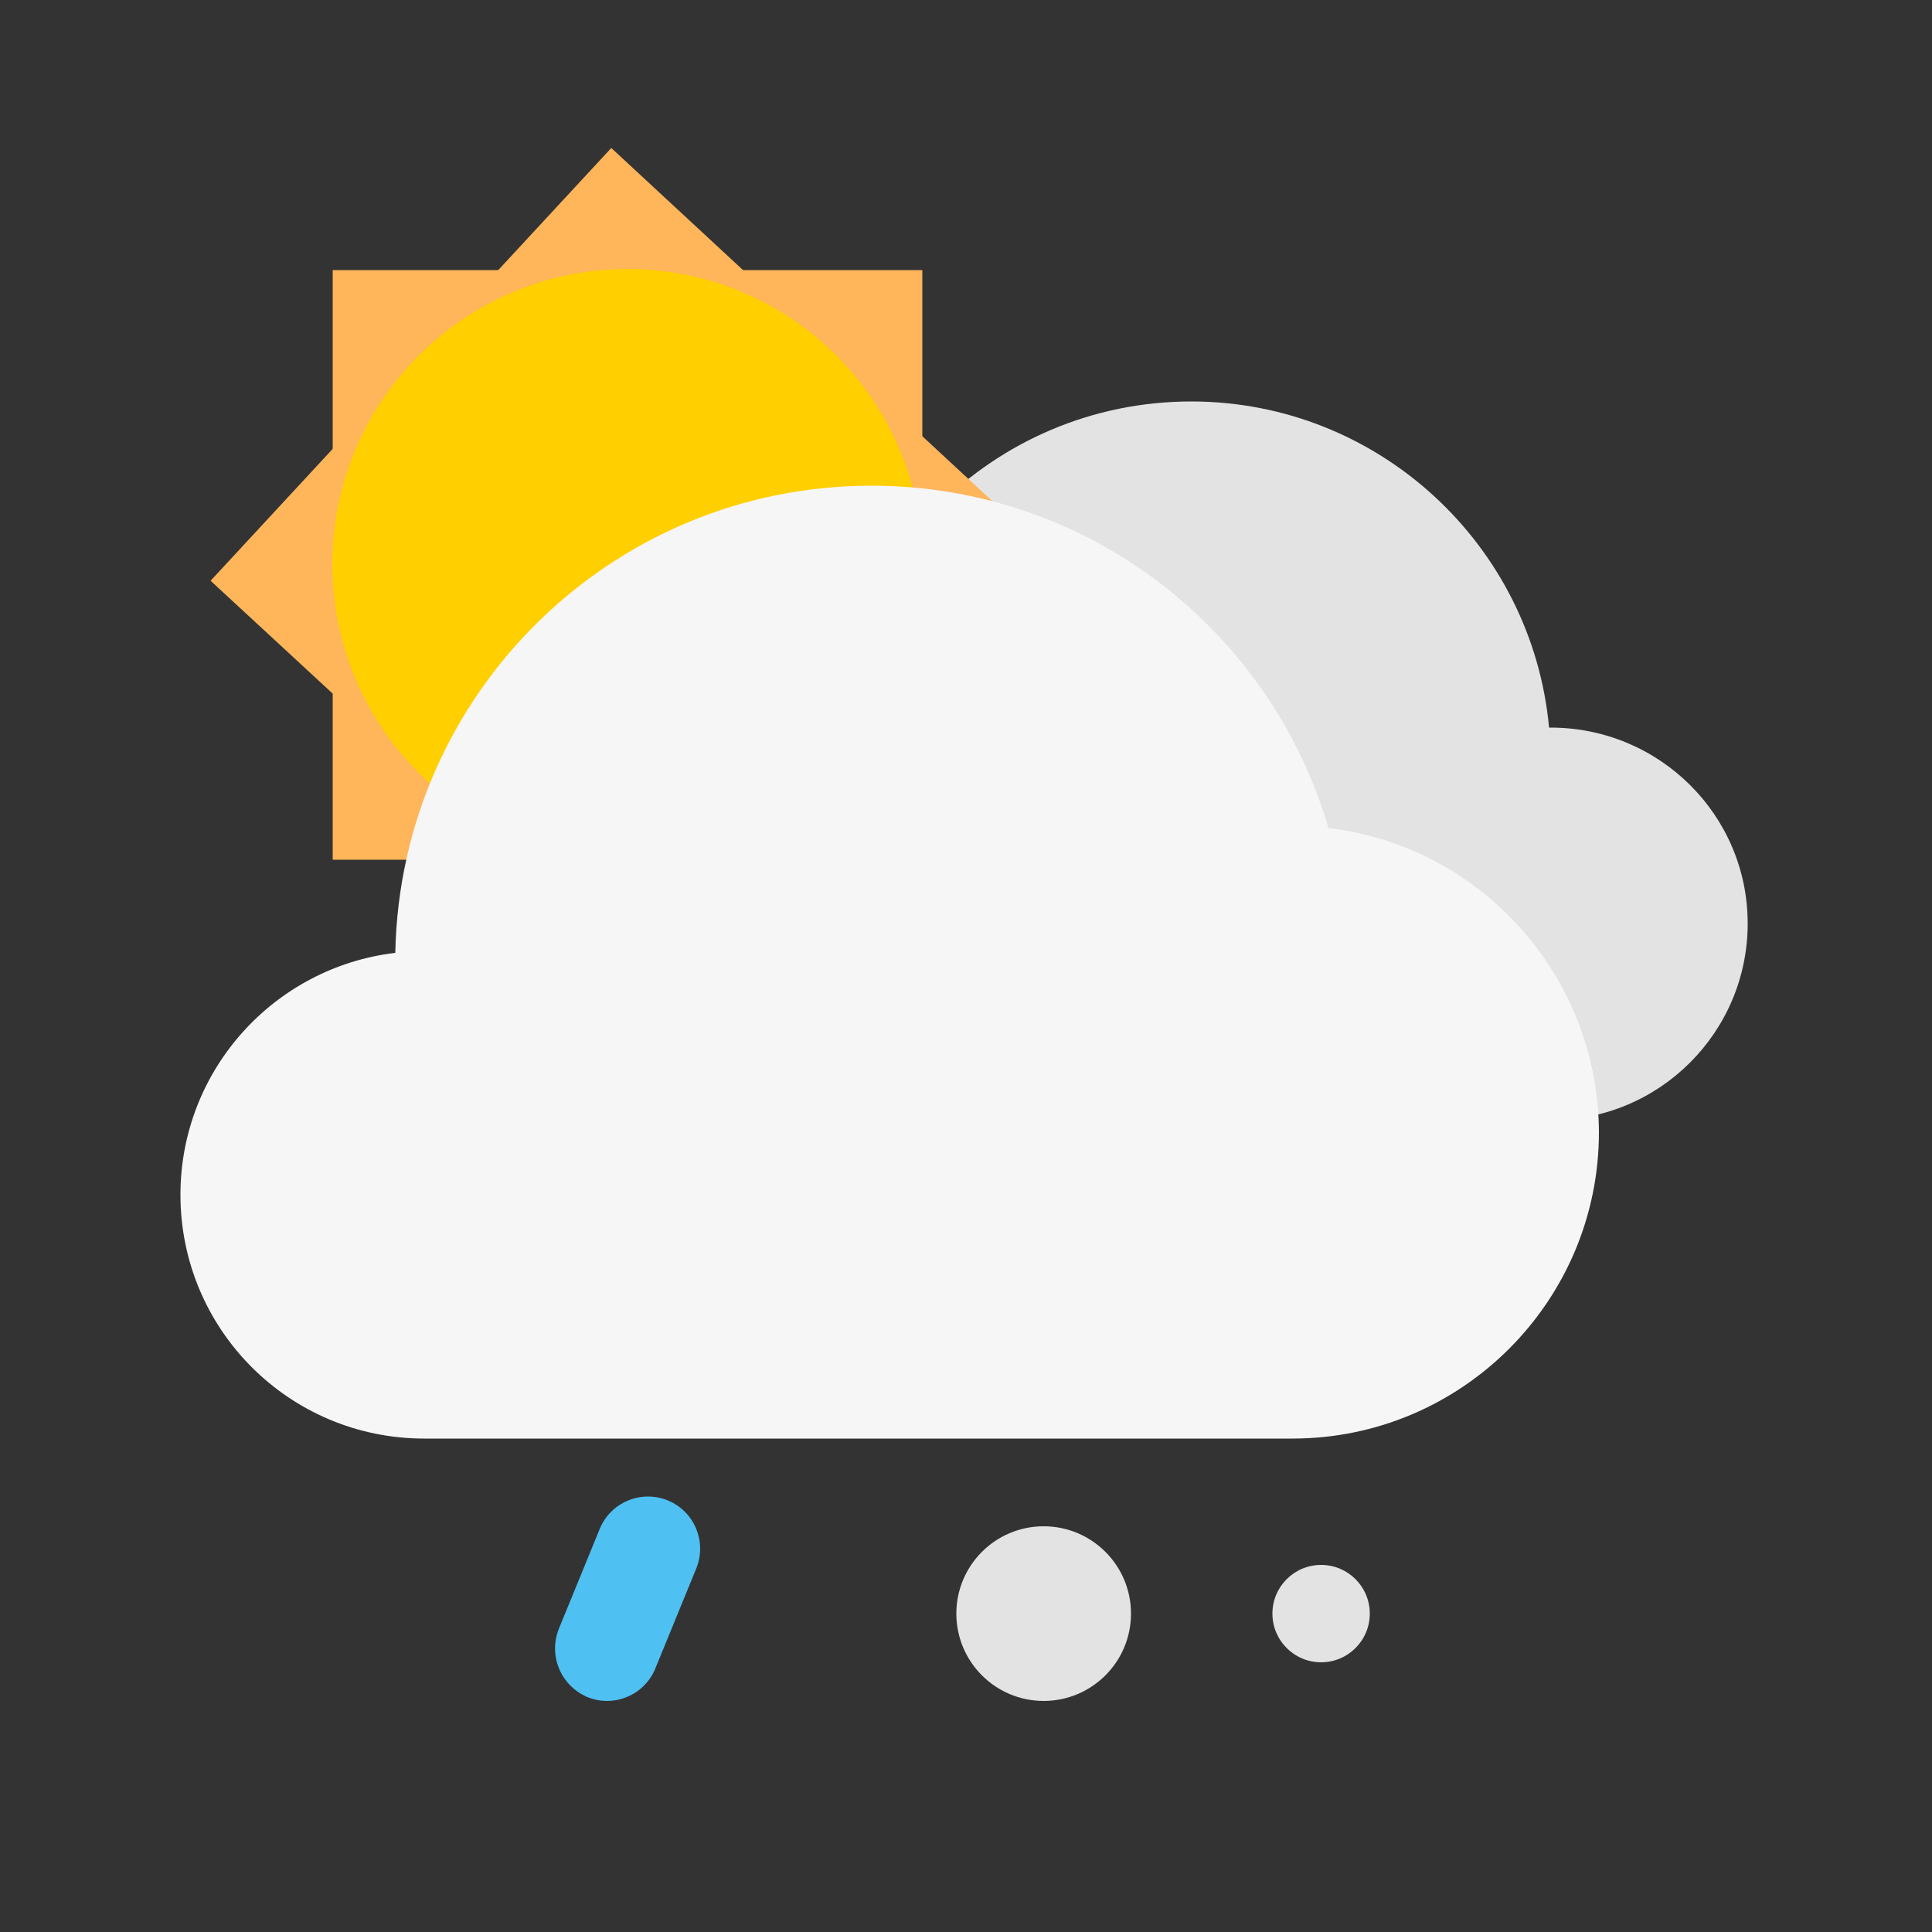 <?xml version="1.0" encoding="utf-8"?>
<!-- Generator: Adobe Illustrator 26.0.3, SVG Export Plug-In . SVG Version: 6.00 Build 0)  -->
<svg version="1.1" xmlns="http://www.w3.org/2000/svg" xmlns:xlink="http://www.w3.org/1999/xlink" x="0px" y="0px"
	 viewBox="0 0 500 500" style="enable-background:new 0 0 500 500;" xml:space="preserve">
<rect x="0" y="0" width="500" height="500" fill="#333333" stroke="none"/>
<style type="text/css">
	.st0{fill:#E3E3E3;}
	.st1{fill:#FFB55A;}
	.st2{fill:#FFCF00;}
	.st3{fill:#F6F6F6;}
	.st4{fill:#4FC0F2;}
</style>
<path class="st0" d="M401.3,188.3c-0.1,0-0.3,0-0.4,0c-4.4-47.3-44.2-84.4-92.6-84.4c-51.4,0-93,41.7-93,93
	c0,49.7,38.9,90.3,88,92.9v0.1h98.1c28.1,0,50.9-22.8,50.9-50.9S429.4,188.3,401.3,188.3z"/>
<g>
	<polygon class="st1" points="54.5,150.3 158.2,38.3 270.1,142 166.6,253.9 	"/>
	<rect x="86.1" y="69.9" class="st1" width="152.6" height="152.6"/>
	<ellipse class="st2" cx="162.4" cy="146" rx="76.4" ry="76.4"/>
</g>
<path class="st3" d="M343.8,214.3c-15-51.2-62.2-88.6-118.3-88.6c-67.3,0-121.9,54-123.2,120.9c-31.3,3.7-55.6,30.3-55.6,62.6
	c0,34.9,28.2,63.1,63.1,63.1h224.7c43.7,0,79.3-35.5,79.3-79.3C413.6,252.4,383.1,218.9,343.8,214.3z"/>
<path class="st4" d="M144.6,421.6l10.6-25.9c2.8-6.9,10.7-10.2,17.6-7.4l0,0c6.9,2.8,10.2,10.7,7.4,17.6l-10.6,25.9
	c-2.8,6.9-10.7,10.2-17.6,7.4l0,0C145.1,436.2,141.9,428.5,144.6,421.6z"/>
<circle class="st0" cx="270.1" cy="417.6" r="22.6"/>
<circle class="st0" cx="341.9" cy="417.6" r="12.6"/>
</svg>
